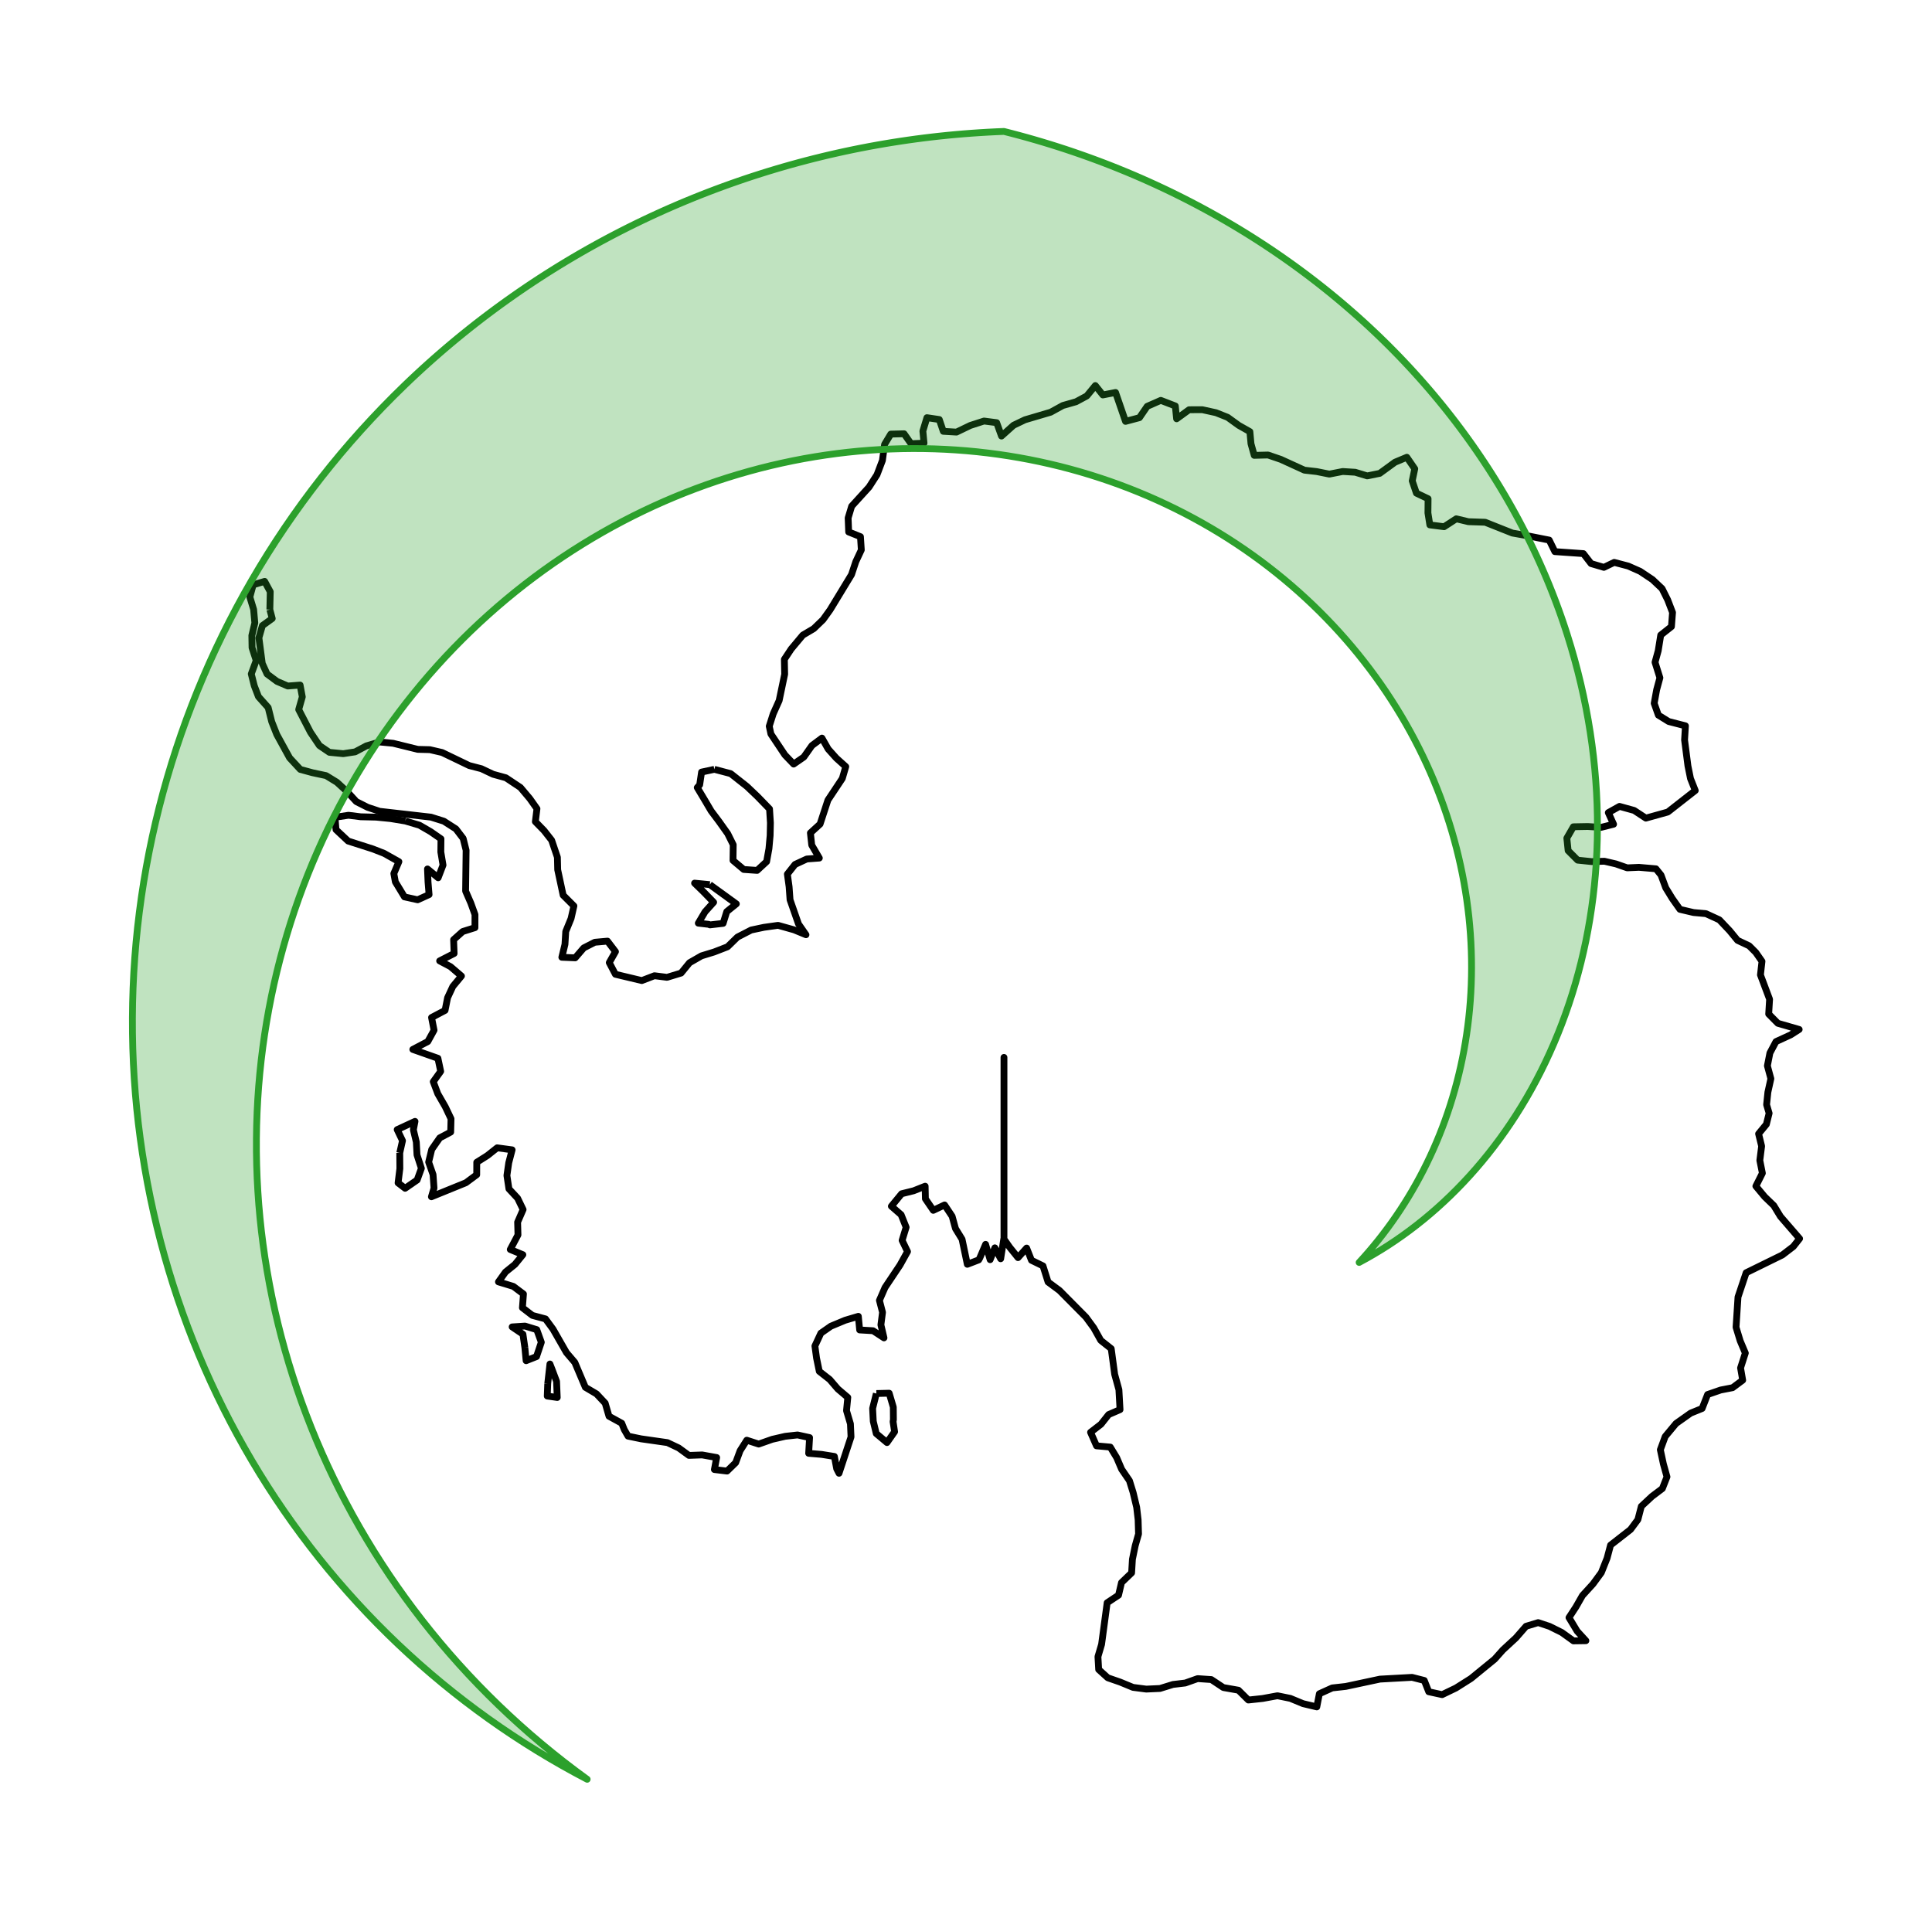<?xml version="1.0" encoding="utf-8" standalone="no"?>
<!DOCTYPE svg PUBLIC "-//W3C//DTD SVG 1.1//EN"
  "http://www.w3.org/Graphics/SVG/1.1/DTD/svg11.dtd">
<svg xmlns:xlink="http://www.w3.org/1999/xlink" width="283.618pt" height="280.512pt" viewBox="0 0 283.618 280.512" xmlns="http://www.w3.org/2000/svg" version="1.1">
 <defs>
  <style type="text/css">*{stroke-linejoin: round; stroke-linecap: butt}</style>
 </defs>
 <g id="figure_1">
  <g id="patch_1">
   <path d="M -0 280.512 
L 283.618 280.512 
L 283.618 0 
L -0 0 
z
" style="fill: #ffffff"/>
  </g>
  <g id="axes_1">
   <g id="patch_2">
    <path d="M 104.201 129.873 
L 101.965 129.655 
L 103.267 130.922 
L 104.762 132.463 
L 103.497 133.867 
L 102.513 135.53 
L 104.039 135.704 
L 104.216 135.784 
L 106.152 135.56 
L 106.691 133.832 
L 108.094 132.698 
L 106.266 131.369 
L 104.201 129.873 
" clip-path="url(#p0fd4fa45bc)" style="fill: none; stroke: #000000; stroke-linejoin: miter"/>
   </g>
   <g id="patch_3">
    <path d="M 128.648 204.582 
L 128.1 206.768 
L 128.197 208.666 
L 128.633 210.463 
L 130.21 211.785 
L 131.327 210.195 
L 131.104 208.709 
L 131.153 208.419 
L 131.136 206.581 
L 130.532 204.537 
L 128.648 204.582 
" clip-path="url(#p0fd4fa45bc)" style="fill: none; stroke: #000000; stroke-linejoin: miter"/>
   </g>
   <g id="patch_4">
    <path d="M 104.865 112.946 
L 102.991 113.349 
L 102.712 115.227 
L 102.358 115.625 
L 103.458 117.463 
L 104.397 119.056 
L 105.536 120.573 
L 106.823 122.381 
L 107.637 124.018 
L 107.606 126.323 
L 109.179 127.646 
L 111.146 127.783 
L 112.539 126.494 
L 112.882 124.59 
L 113.056 122.667 
L 113.097 120.807 
L 112.968 118.758 
L 111.203 116.939 
L 109.652 115.461 
L 107.264 113.576 
L 104.865 112.946 
" clip-path="url(#p0fd4fa45bc)" style="fill: none; stroke: #000000; stroke-linejoin: miter"/>
   </g>
   <g id="patch_5">
    <path d="M 77.052 197.851 
L 77.234 199.766 
L 78.762 199.159 
L 79.465 197.059 
L 78.799 195.207 
L 77.073 194.681 
L 75.186 194.804 
L 76.767 195.875 
L 77.052 197.851 
" clip-path="url(#p0fd4fa45bc)" style="fill: none; stroke: #000000; stroke-linejoin: miter"/>
   </g>
   <g id="patch_6">
    <path d="M 80.408 203.116 
L 80.338 204.955 
L 81.803 205.166 
L 81.704 202.803 
L 81.039 201.039 
L 80.731 200.25 
L 80.408 203.116 
" clip-path="url(#p0fd4fa45bc)" style="fill: none; stroke: #000000; stroke-linejoin: miter"/>
   </g>
   <g id="patch_7">
    <path d="M 58.685 169.256 
L 58.699 171.563 
L 58.438 173.663 
L 59.472 174.454 
L 61.236 173.237 
L 61.857 171.527 
L 61.217 169.551 
L 61.115 167.666 
L 60.684 165.858 
L 60.922 164.63 
L 58.308 165.84 
L 59.087 167.465 
L 58.685 169.256 
" clip-path="url(#p0fd4fa45bc)" style="fill: none; stroke: #000000; stroke-linejoin: miter"/>
   </g>
   <g id="patch_8">
    <path d="M 59.505 120.534 
L 57.337 120.175 
L 55.219 119.966 
L 52.953 119.911 
L 51.157 119.688 
L 49.178 119.984 
L 49.325 121.805 
L 51.109 123.475 
L 54.741 124.638 
L 56.394 125.287 
L 58.557 126.503 
L 57.816 128.246 
L 58.04 129.476 
L 59.378 131.676 
L 61.311 132.099 
L 62.988 131.339 
L 62.837 129.507 
L 62.755 127.573 
L 64.321 128.869 
L 65.035 127.004 
L 64.714 125.081 
L 64.735 123.153 
L 63.224 122.103 
L 61.58 121.15 
L 59.505 120.534 
" clip-path="url(#p0fd4fa45bc)" style="fill: none; stroke: #000000; stroke-linejoin: miter"/>
   </g>
   <g id="patch_9">
    <path d="M 39.614 89.49 
L 39.672 86.869 
L 38.849 85.354 
L 37.165 85.858 
L 36.679 87.648 
L 37.232 89.476 
L 37.409 91.454 
L 36.971 93.301 
L 37 95.09 
L 37.611 96.972 
L 36.889 98.94 
L 37.324 100.67 
L 37.938 102.273 
L 39.367 103.873 
L 39.889 105.956 
L 40.631 107.834 
L 42.514 111.264 
L 44.083 112.957 
L 45.863 113.442 
L 47.871 113.87 
L 49.459 114.844 
L 50.982 116.241 
L 52.301 117.68 
L 53.964 118.521 
L 55.732 119.107 
L 63.261 119.964 
L 65.155 120.559 
L 66.928 121.695 
L 67.991 123.09 
L 68.424 124.826 
L 68.351 130.823 
L 69.116 132.575 
L 69.728 134.269 
L 69.723 136.193 
L 67.926 136.757 
L 66.589 137.954 
L 66.665 139.98 
L 64.541 141.07 
L 66.131 141.913 
L 67.742 143.293 
L 66.473 144.823 
L 65.704 146.479 
L 65.336 148.336 
L 63.353 149.383 
L 63.718 151.245 
L 62.802 152.91 
L 60.602 154.066 
L 64.287 155.366 
L 64.692 157.288 
L 63.604 158.806 
L 64.268 160.572 
L 65.365 162.476 
L 66.21 164.251 
L 66.162 166.201 
L 64.556 167.053 
L 63.376 168.749 
L 62.927 170.605 
L 63.573 172.449 
L 63.713 174.427 
L 63.333 175.698 
L 68.396 173.638 
L 69.982 172.461 
L 69.987 170.636 
L 71.545 169.653 
L 72.985 168.512 
L 75.18 168.809 
L 74.683 170.712 
L 74.416 172.577 
L 74.713 174.541 
L 75.987 175.911 
L 76.791 177.575 
L 75.987 179.424 
L 76.039 181.298 
L 74.908 183.438 
L 76.755 184.203 
L 75.592 185.631 
L 74.205 186.75 
L 73.174 188.191 
L 75.358 188.856 
L 76.844 189.972 
L 76.691 191.99 
L 78.154 193.114 
L 80.081 193.63 
L 81.182 195.131 
L 83.156 198.579 
L 84.382 200.014 
L 85.929 203.671 
L 87.569 204.64 
L 88.84 205.995 
L 89.401 207.919 
L 91.271 208.946 
L 91.645 209.88 
L 92.196 210.84 
L 94.11 211.238 
L 97.976 211.79 
L 99.63 212.572 
L 101.135 213.67 
L 103.075 213.6 
L 105.206 213.982 
L 104.874 215.744 
L 106.73 215.971 
L 107.995 214.739 
L 108.646 212.981 
L 109.626 211.437 
L 111.376 212.005 
L 113.359 211.307 
L 115.269 210.867 
L 117.08 210.666 
L 118.846 211.053 
L 118.711 213.363 
L 120.613 213.521 
L 122.486 213.821 
L 122.829 215.636 
L 123.168 216.292 
L 124.93 210.959 
L 124.844 209.037 
L 124.268 207.097 
L 124.456 205.155 
L 122.997 203.916 
L 121.803 202.526 
L 120.271 201.326 
L 119.87 199.376 
L 119.629 197.603 
L 120.503 195.725 
L 121.971 194.701 
L 124.076 193.824 
L 126.007 193.251 
L 126.197 195.25 
L 128.165 195.366 
L 129.768 196.414 
L 129.317 194.501 
L 129.554 192.664 
L 129.1 190.909 
L 129.924 189.016 
L 132.124 185.725 
L 133.224 183.746 
L 132.432 182.105 
L 133.021 180.175 
L 132.286 178.336 
L 130.854 177.087 
L 132.358 175.256 
L 134.121 174.818 
L 135.812 174.146 
L 135.85 175.997 
L 137.006 177.69 
L 138.663 176.901 
L 139.773 178.565 
L 140.265 180.365 
L 141.231 181.936 
L 142.002 185.611 
L 143.676 184.967 
L 143.828 184.698 
L 144.685 182.685 
L 145.352 184.936 
L 146.045 183.195 
L 146.899 184.8 
L 147.358 181.876 
L 147.384 181.917 
L 147.384 155.237 
L 147.384 181.917 
L 148.223 183.116 
L 149.447 184.633 
L 150.71 183.227 
L 151.42 185.024 
L 153.111 185.848 
L 153.856 188.211 
L 155.534 189.456 
L 159.415 193.372 
L 160.574 194.954 
L 161.592 196.781 
L 163.128 198.001 
L 163.634 201.764 
L 164.256 204.025 
L 164.42 206.949 
L 162.751 207.672 
L 161.621 209.097 
L 160.095 210.275 
L 160.966 212.264 
L 162.989 212.448 
L 163.93 213.996 
L 164.656 215.701 
L 165.804 217.379 
L 166.346 219.129 
L 166.863 221.286 
L 167.078 223.125 
L 167.138 225.204 
L 166.649 226.928 
L 166.241 228.914 
L 166.12 230.914 
L 164.637 232.34 
L 164.202 234.189 
L 162.531 235.301 
L 161.712 241.41 
L 161.179 243.217 
L 161.286 245.105 
L 162.623 246.317 
L 164.442 246.948 
L 166.327 247.725 
L 168.269 247.978 
L 170.288 247.886 
L 172.19 247.298 
L 173.995 247.084 
L 175.814 246.439 
L 177.822 246.578 
L 179.589 247.75 
L 181.805 248.141 
L 183.258 249.581 
L 185.362 249.354 
L 187.53 248.954 
L 189.42 249.34 
L 191.292 250.114 
L 193.307 250.591 
L 193.683 248.661 
L 195.569 247.807 
L 197.559 247.585 
L 202.577 246.513 
L 207.293 246.253 
L 209.085 246.711 
L 209.738 248.365 
L 211.707 248.793 
L 213.729 247.818 
L 215.942 246.42 
L 219.415 243.584 
L 220.619 242.232 
L 222.532 240.464 
L 224.022 238.756 
L 225.804 238.216 
L 227.467 238.766 
L 229.276 239.666 
L 230.987 240.9 
L 232.809 240.873 
L 231.53 239.476 
L 230.327 237.48 
L 231.349 235.915 
L 232.302 234.246 
L 233.852 232.547 
L 235.075 230.88 
L 235.922 228.754 
L 236.43 226.84 
L 239.363 224.551 
L 240.442 223.096 
L 240.948 221.142 
L 242.503 219.691 
L 244.037 218.536 
L 244.713 216.814 
L 244.183 214.915 
L 243.738 212.837 
L 244.449 210.9 
L 246.044 208.982 
L 248.196 207.459 
L 249.871 206.78 
L 250.674 204.731 
L 252.594 204.068 
L 254.344 203.729 
L 255.826 202.625 
L 255.516 200.826 
L 256.215 198.643 
L 255.458 196.849 
L 254.851 194.853 
L 255.139 190.418 
L 256.334 186.852 
L 261.652 184.242 
L 263.259 183.01 
L 264.181 181.842 
L 261.369 178.591 
L 260.392 176.985 
L 259.06 175.701 
L 257.761 174.14 
L 258.717 172.234 
L 258.343 170.357 
L 258.607 168.268 
L 258.162 166.453 
L 259.303 165.063 
L 259.708 163.437 
L 259.336 162.18 
L 259.526 160.346 
L 259.964 158.362 
L 259.453 156.47 
L 259.823 154.591 
L 260.713 152.919 
L 262.872 151.927 
L 264.118 151.133 
L 260.991 150.231 
L 259.644 148.867 
L 259.775 146.699 
L 258.435 143.125 
L 258.66 141.133 
L 257.749 139.828 
L 256.777 138.856 
L 255.077 138.055 
L 253.909 136.632 
L 252.401 135.04 
L 250.438 134.136 
L 248.61 133.969 
L 246.615 133.501 
L 245.491 131.913 
L 244.53 130.344 
L 243.838 128.473 
L 243.093 127.549 
L 240.603 127.334 
L 238.87 127.409 
L 237.222 126.833 
L 235.521 126.44 
L 233.659 126.493 
L 231.6 126.28 
L 230.202 124.88 
L 230.012 123.045 
L 230.972 121.38 
L 233.083 121.341 
L 235.043 121.464 
L 236.872 121.005 
L 236.101 119.303 
L 237.743 118.386 
L 239.887 118.979 
L 241.613 120.111 
L 244.837 119.212 
L 248.864 116.059 
L 248.165 114.296 
L 247.789 112.436 
L 247.296 108.631 
L 247.422 106.558 
L 244.963 105.926 
L 243.449 104.989 
L 242.836 103.255 
L 243.198 101.26 
L 243.673 99.508 
L 242.959 97.228 
L 243.424 95.544 
L 243.796 93.237 
L 245.369 91.989 
L 245.528 89.92 
L 244.815 88.061 
L 243.991 86.414 
L 242.582 85.085 
L 240.769 83.875 
L 239.024 83.102 
L 236.967 82.563 
L 235.45 83.293 
L 233.571 82.74 
L 232.439 81.276 
L 228.255 80.985 
L 227.425 79.29 
L 223.776 78.571 
L 222.017 78.259 
L 218.024 76.672 
L 215.561 76.591 
L 213.781 76.166 
L 211.992 77.328 
L 209.901 77.062 
L 209.622 75.304 
L 209.642 73.216 
L 207.927 72.4 
L 207.316 70.593 
L 207.687 68.822 
L 206.523 67.132 
L 204.786 67.86 
L 202.545 69.494 
L 200.709 69.867 
L 198.944 69.331 
L 197.109 69.221 
L 195.145 69.605 
L 193.293 69.231 
L 191.489 69.026 
L 188.028 67.443 
L 186.144 66.799 
L 184.121 66.85 
L 183.645 65.141 
L 183.484 63.372 
L 181.848 62.448 
L 180.217 61.268 
L 178.506 60.589 
L 176.504 60.149 
L 174.558 60.155 
L 172.728 61.483 
L 172.537 59.6 
L 170.405 58.778 
L 168.407 59.657 
L 167.268 61.321 
L 165.227 61.863 
L 163.764 57.619 
L 161.897 57.983 
L 160.795 56.604 
L 159.541 58.131 
L 157.967 58.979 
L 156.022 59.535 
L 154.239 60.515 
L 150.468 61.629 
L 148.791 62.432 
L 147.02 64.019 
L 146.312 62.053 
L 144.456 61.811 
L 142.443 62.46 
L 140.415 63.437 
L 138.475 63.322 
L 137.887 61.59 
L 136.072 61.32 
L 135.478 63.283 
L 135.646 65.061 
L 133.74 65.139 
L 132.718 63.683 
L 130.762 63.732 
L 129.857 65.239 
L 129.539 67.605 
L 128.744 69.699 
L 127.575 71.515 
L 125.024 74.318 
L 124.507 76.042 
L 124.586 78.098 
L 126.317 78.791 
L 126.441 80.736 
L 125.632 82.462 
L 125.004 84.356 
L 121.863 89.524 
L 120.821 90.976 
L 119.456 92.294 
L 117.849 93.245 
L 116.153 95.273 
L 115.146 96.796 
L 115.189 98.984 
L 114.38 102.852 
L 113.502 104.808 
L 112.926 106.618 
L 113.169 107.755 
L 115.22 110.827 
L 116.51 112.175 
L 118 111.145 
L 119.193 109.456 
L 120.661 108.359 
L 121.577 109.966 
L 122.776 111.304 
L 124.158 112.547 
L 123.65 114.289 
L 121.537 117.469 
L 120.387 120.984 
L 118.967 122.282 
L 119.162 124.07 
L 120.278 125.973 
L 118.435 126.111 
L 116.713 126.908 
L 115.587 128.33 
L 115.841 130.185 
L 115.98 132.101 
L 117.221 135.655 
L 118.317 137.23 
L 116.568 136.509 
L 114.218 135.849 
L 112.139 136.142 
L 110.274 136.537 
L 108.259 137.575 
L 106.802 138.998 
L 104.835 139.761 
L 102.979 140.33 
L 101.222 141.339 
L 99.985 142.855 
L 97.919 143.483 
L 96.072 143.248 
L 94.219 143.959 
L 90.343 143.035 
L 89.44 141.322 
L 90.352 139.712 
L 89.178 138.168 
L 87.318 138.334 
L 85.691 139.166 
L 84.438 140.62 
L 82.478 140.539 
L 82.938 138.637 
L 83.052 136.753 
L 83.834 134.842 
L 84.249 133.004 
L 82.669 131.424 
L 81.87 127.687 
L 81.827 125.858 
L 80.981 123.355 
L 79.864 121.933 
L 78.592 120.631 
L 78.825 118.727 
L 77.78 117.249 
L 76.402 115.611 
L 74.263 114.187 
L 72.383 113.669 
L 70.672 112.858 
L 68.884 112.394 
L 64.9 110.476 
L 63.105 110.06 
L 61.332 110.014 
L 57.706 109.121 
L 55.723 108.93 
L 53.783 109.506 
L 52.134 110.383 
L 50.384 110.648 
L 48.353 110.45 
L 46.891 109.457 
L 45.577 107.507 
L 43.849 104.169 
L 44.378 102.312 
L 44.056 100.574 
L 42.246 100.715 
L 40.667 100.036 
L 39.204 98.95 
L 38.5 97.396 
L 38.009 93.637 
L 38.519 91.849 
L 39.964 90.807 
L 39.614 89.49 
L 39.614 89.49 
" clip-path="url(#p0fd4fa45bc)" style="fill: none; stroke: #000000; stroke-linejoin: miter"/>
   </g>
   <g id="patch_10">
    <path d="M 84.477 259.948 
L 82.782 258.652 
L 81.114 257.328 
L 79.472 255.978 
L 77.856 254.602 
L 76.268 253.199 
L 74.708 251.772 
L 73.176 250.32 
L 71.673 248.844 
L 70.198 247.344 
L 68.753 245.822 
L 67.337 244.277 
L 65.952 242.71 
L 64.596 241.121 
L 63.272 239.513 
L 61.978 237.884 
L 60.715 236.235 
L 59.484 234.568 
L 58.285 232.882 
L 57.117 231.178 
L 55.983 229.458 
L 54.88 227.72 
L 53.811 225.967 
L 52.774 224.199 
L 51.771 222.416 
L 50.801 220.619 
L 49.864 218.809 
L 48.962 216.985 
L 48.093 215.15 
L 47.259 213.303 
L 46.458 211.445 
L 45.692 209.577 
L 44.961 207.699 
L 44.264 205.812 
L 43.602 203.917 
L 42.974 202.014 
L 42.381 200.104 
L 41.823 198.187 
L 41.3 196.265 
L 40.812 194.337 
L 40.359 192.405 
L 39.941 190.469 
L 39.558 188.53 
L 39.21 186.587 
L 38.897 184.643 
L 38.619 182.698 
L 38.375 180.751 
L 38.167 178.805 
L 37.993 176.859 
L 37.854 174.914 
L 37.749 172.971 
L 37.679 171.03 
L 37.643 169.092 
L 37.642 167.157 
L 37.674 165.227 
L 37.741 163.301 
L 37.841 161.381 
L 37.975 159.467 
L 38.142 157.559 
L 38.343 155.658 
L 38.577 153.765 
L 38.844 151.881 
L 39.143 150.005 
L 39.475 148.138 
L 39.838 146.281 
L 40.234 144.435 
L 40.662 142.6 
L 41.121 140.777 
L 41.611 138.966 
L 42.132 137.167 
L 42.683 135.382 
L 43.265 133.61 
L 43.877 131.852 
L 44.518 130.11 
L 45.189 128.382 
L 45.889 126.67 
L 46.617 124.975 
L 47.374 123.296 
L 48.158 121.634 
L 48.971 119.99 
L 49.81 118.364 
L 50.676 116.757 
L 51.568 115.169 
L 52.487 113.599 
L 53.431 112.05 
L 54.4 110.521 
L 55.394 109.013 
L 56.412 107.526 
L 57.455 106.06 
L 58.52 104.616 
L 59.609 103.194 
L 60.721 101.795 
L 61.854 100.418 
L 63.009 99.065 
L 64.185 97.736 
L 65.382 96.43 
L 66.6 95.149 
L 67.837 93.892 
L 69.093 92.66 
L 70.368 91.453 
L 71.662 90.272 
L 72.973 89.116 
L 74.301 87.987 
L 75.647 86.883 
L 77.008 85.806 
L 78.386 84.756 
L 79.778 83.732 
L 81.185 82.736 
L 82.607 81.767 
L 84.042 80.826 
L 85.491 79.912 
L 86.951 79.026 
L 88.425 78.168 
L 89.909 77.338 
L 91.405 76.537 
L 92.911 75.764 
L 94.427 75.02 
L 95.953 74.304 
L 97.487 73.617 
L 99.03 72.959 
L 100.58 72.33 
L 102.138 71.73 
L 103.702 71.159 
L 105.273 70.618 
L 106.849 70.105 
L 108.431 69.622 
L 110.016 69.168 
L 111.606 68.743 
L 113.2 68.347 
L 114.796 67.981 
L 116.395 67.644 
L 117.995 67.336 
L 119.597 67.058 
L 121.2 66.808 
L 122.803 66.588 
L 124.406 66.396 
L 126.008 66.234 
L 127.608 66.1 
L 129.207 65.995 
L 130.804 65.919 
L 132.397 65.871 
L 133.987 65.852 
L 135.574 65.861 
L 137.156 65.898 
L 138.733 65.963 
L 140.305 66.056 
L 141.871 66.176 
L 143.431 66.324 
L 144.984 66.5 
L 146.529 66.702 
L 148.067 66.932 
L 149.596 67.188 
L 151.117 67.47 
L 152.629 67.779 
L 154.131 68.114 
L 155.623 68.474 
L 157.105 68.86 
L 158.575 69.272 
L 160.034 69.708 
L 161.482 70.17 
L 162.917 70.655 
L 164.34 71.165 
L 165.749 71.699 
L 167.145 72.256 
L 168.528 72.837 
L 169.896 73.44 
L 171.249 74.066 
L 172.588 74.715 
L 173.911 75.385 
L 175.218 76.078 
L 176.51 76.791 
L 177.785 77.526 
L 179.043 78.281 
L 180.285 79.056 
L 181.508 79.851 
L 182.715 80.666 
L 183.903 81.5 
L 185.073 82.352 
L 186.224 83.223 
L 187.356 84.112 
L 188.469 85.019 
L 189.563 85.943 
L 190.637 86.883 
L 191.691 87.84 
L 192.725 88.813 
L 193.739 89.802 
L 194.731 90.805 
L 195.703 91.824 
L 196.654 92.856 
L 197.584 93.903 
L 198.492 94.963 
L 199.378 96.036 
L 200.243 97.122 
L 201.085 98.219 
L 201.906 99.329 
L 202.704 100.45 
L 203.479 101.581 
L 204.232 102.723 
L 204.962 103.875 
L 205.67 105.037 
L 206.354 106.207 
L 207.015 107.386 
L 207.653 108.573 
L 208.268 109.768 
L 208.86 110.971 
L 209.428 112.18 
L 209.973 113.395 
L 210.494 114.616 
L 210.991 115.843 
L 211.466 117.075 
L 211.916 118.311 
L 212.343 119.552 
L 212.746 120.796 
L 213.126 122.043 
L 213.482 123.294 
L 213.815 124.546 
L 214.124 125.8 
L 214.409 127.056 
L 214.671 128.313 
L 214.91 129.571 
L 215.125 130.828 
L 215.317 132.086 
L 215.485 133.342 
L 215.631 134.598 
L 215.753 135.851 
L 215.853 137.103 
L 215.93 138.353 
L 215.984 139.6 
L 216.015 140.843 
L 216.024 142.083 
L 216.01 143.319 
L 215.975 144.55 
L 215.917 145.776 
L 215.837 146.998 
L 215.736 148.213 
L 215.613 149.423 
L 215.469 150.626 
L 215.303 151.822 
L 215.117 153.011 
L 214.91 154.193 
L 214.682 155.367 
L 214.434 156.533 
L 214.165 157.69 
L 213.877 158.838 
L 213.569 159.976 
L 213.241 161.106 
L 212.895 162.225 
L 212.529 163.334 
L 212.145 164.432 
L 211.742 165.519 
L 211.321 166.596 
L 210.882 167.66 
L 210.425 168.713 
L 209.951 169.754 
L 209.46 170.782 
L 208.951 171.798 
L 208.427 172.8 
L 207.886 173.79 
L 207.329 174.766 
L 206.757 175.728 
L 206.17 176.676 
L 205.567 177.61 
L 204.95 178.529 
L 204.318 179.434 
L 203.672 180.324 
L 203.013 181.199 
L 202.34 182.058 
L 201.654 182.902 
L 200.956 183.73 
L 200.245 184.542 
L 199.522 185.339 
L 200.598 184.754 
L 201.668 184.14 
L 202.733 183.499 
L 203.792 182.829 
L 204.843 182.13 
L 205.886 181.404 
L 206.921 180.65 
L 207.947 179.867 
L 208.963 179.057 
L 209.968 178.219 
L 210.963 177.353 
L 211.945 176.459 
L 212.915 175.539 
L 213.872 174.591 
L 214.815 173.616 
L 215.744 172.614 
L 216.658 171.585 
L 217.556 170.53 
L 218.437 169.45 
L 219.302 168.343 
L 220.149 167.21 
L 220.978 166.053 
L 221.788 164.87 
L 222.578 163.663 
L 223.348 162.431 
L 224.098 161.175 
L 224.826 159.896 
L 225.532 158.593 
L 226.216 157.267 
L 226.877 155.919 
L 227.514 154.549 
L 228.127 153.157 
L 228.715 151.744 
L 229.278 150.31 
L 229.815 148.856 
L 230.325 147.382 
L 230.809 145.889 
L 231.265 144.377 
L 231.693 142.847 
L 232.093 141.298 
L 232.463 139.733 
L 232.805 138.151 
L 233.116 136.552 
L 233.397 134.938 
L 233.648 133.309 
L 233.867 131.666 
L 234.054 130.009 
L 234.21 128.338 
L 234.333 126.655 
L 234.423 124.96 
L 234.48 123.254 
L 234.504 121.537 
L 234.493 119.811 
L 234.449 118.074 
L 234.369 116.33 
L 234.255 114.577 
L 234.106 112.817 
L 233.921 111.051 
L 233.701 109.278 
L 233.445 107.501 
L 233.152 105.719 
L 232.823 103.933 
L 232.458 102.145 
L 232.055 100.354 
L 231.616 98.562 
L 231.139 96.77 
L 230.625 94.977 
L 230.074 93.185 
L 229.784 92.29 
L 229.485 91.395 
L 229.177 90.501 
L 228.859 89.607 
L 228.531 88.714 
L 228.194 87.822 
L 227.848 86.932 
L 227.492 86.042 
L 227.127 85.153 
L 226.752 84.266 
L 226.368 83.38 
L 225.974 82.495 
L 225.571 81.612 
L 225.159 80.731 
L 224.736 79.852 
L 224.305 78.974 
L 223.864 78.098 
L 223.413 77.225 
L 222.953 76.353 
L 222.484 75.484 
L 222.005 74.617 
L 221.516 73.753 
L 221.018 72.891 
L 220.511 72.032 
L 219.994 71.176 
L 219.468 70.323 
L 218.932 69.472 
L 218.387 68.625 
L 217.833 67.781 
L 217.269 66.94 
L 216.696 66.102 
L 216.114 65.268 
L 215.522 64.438 
L 214.921 63.611 
L 214.311 62.788 
L 213.691 61.968 
L 213.062 61.153 
L 212.424 60.342 
L 211.777 59.535 
L 211.121 58.732 
L 210.455 57.934 
L 209.781 57.14 
L 209.097 56.351 
L 208.404 55.566 
L 207.702 54.786 
L 206.992 54.011 
L 206.272 53.241 
L 205.544 52.475 
L 204.806 51.715 
L 204.06 50.961 
L 203.305 50.211 
L 202.541 49.467 
L 201.768 48.729 
L 200.987 47.996 
L 200.197 47.269 
L 199.398 46.548 
L 198.591 45.833 
L 197.776 45.123 
L 196.951 44.42 
L 196.119 43.723 
L 195.278 43.032 
L 194.429 42.348 
L 193.571 41.67 
L 192.705 40.999 
L 191.831 40.334 
L 190.949 39.677 
L 190.059 39.026 
L 189.161 38.382 
L 188.254 37.745 
L 187.34 37.115 
L 186.418 36.492 
L 185.488 35.877 
L 184.551 35.269 
L 183.606 34.668 
L 182.653 34.075 
L 181.692 33.49 
L 180.724 32.913 
L 179.749 32.343 
L 178.766 31.781 
L 177.776 31.227 
L 176.779 30.682 
L 175.775 30.144 
L 174.763 29.615 
L 173.745 29.094 
L 172.719 28.581 
L 171.687 28.077 
L 170.647 27.582 
L 169.601 27.095 
L 168.549 26.617 
L 167.49 26.148 
L 166.424 25.687 
L 165.352 25.236 
L 164.273 24.794 
L 163.188 24.36 
L 162.097 23.936 
L 161 23.522 
L 159.896 23.116 
L 158.787 22.721 
L 157.672 22.334 
L 156.551 21.957 
L 155.424 21.59 
L 154.292 21.233 
L 153.154 20.885 
L 152.011 20.547 
L 150.862 20.219 
L 149.708 19.902 
L 148.549 19.594 
L 147.384 19.296 
L 146.206 19.345 
L 145.029 19.405 
L 143.853 19.475 
L 142.678 19.555 
L 141.504 19.645 
L 140.331 19.746 
L 139.159 19.856 
L 137.989 19.977 
L 136.82 20.107 
L 135.653 20.248 
L 134.488 20.399 
L 133.324 20.56 
L 132.162 20.731 
L 131.002 20.912 
L 129.844 21.103 
L 128.688 21.304 
L 127.534 21.515 
L 126.382 21.736 
L 125.233 21.967 
L 124.086 22.208 
L 122.942 22.459 
L 121.8 22.719 
L 120.661 22.99 
L 119.525 23.27 
L 118.392 23.559 
L 117.261 23.859 
L 116.134 24.168 
L 115.01 24.487 
L 113.888 24.816 
L 112.77 25.154 
L 111.656 25.502 
L 110.545 25.859 
L 109.437 26.226 
L 108.333 26.603 
L 107.233 26.988 
L 106.136 27.384 
L 105.043 27.788 
L 103.955 28.202 
L 102.87 28.625 
L 101.789 29.058 
L 100.712 29.499 
L 99.64 29.95 
L 98.572 30.41 
L 97.508 30.879 
L 96.449 31.358 
L 95.394 31.845 
L 94.344 32.341 
L 93.299 32.846 
L 92.258 33.36 
L 91.223 33.883 
L 90.192 34.415 
L 89.166 34.955 
L 88.145 35.504 
L 87.13 36.062 
L 86.119 36.628 
L 85.114 37.203 
L 84.114 37.787 
L 83.12 38.379 
L 82.131 38.979 
L 81.148 39.588 
L 80.17 40.205 
L 79.199 40.83 
L 78.233 41.464 
L 77.272 42.105 
L 76.318 42.755 
L 75.37 43.413 
L 74.428 44.079 
L 73.492 44.752 
L 72.562 45.434 
L 71.638 46.123 
L 70.721 46.82 
L 69.81 47.525 
L 68.906 48.238 
L 68.008 48.958 
L 67.116 49.685 
L 66.232 50.42 
L 65.354 51.163 
L 64.483 51.913 
L 63.618 52.67 
L 62.761 53.434 
L 61.91 54.206 
L 61.067 54.984 
L 60.23 55.77 
L 59.401 56.563 
L 57.764 58.168 
L 56.157 59.801 
L 54.579 61.461 
L 53.031 63.146 
L 51.513 64.857 
L 50.027 66.593 
L 48.572 68.353 
L 47.149 70.137 
L 45.758 71.945 
L 44.399 73.775 
L 43.074 75.627 
L 41.781 77.5 
L 40.522 79.394 
L 39.297 81.309 
L 38.107 83.243 
L 36.951 85.197 
L 35.829 87.168 
L 34.743 89.158 
L 33.693 91.165 
L 32.678 93.188 
L 31.699 95.227 
L 30.756 97.282 
L 29.85 99.351 
L 28.981 101.434 
L 28.148 103.531 
L 27.352 105.64 
L 26.594 107.761 
L 25.873 109.894 
L 25.19 112.037 
L 24.545 114.191 
L 23.937 116.353 
L 23.368 118.525 
L 22.836 120.704 
L 22.343 122.891 
L 21.889 125.085 
L 21.473 127.285 
L 21.095 129.49 
L 20.756 131.7 
L 20.456 133.913 
L 20.194 136.131 
L 19.971 138.35 
L 19.787 140.572 
L 19.641 142.795 
L 19.535 145.019 
L 19.467 147.242 
L 19.437 149.465 
L 19.446 151.687 
L 19.494 153.907 
L 19.58 156.123 
L 19.705 158.337 
L 19.868 160.546 
L 20.069 162.751 
L 20.308 164.95 
L 20.586 167.143 
L 20.901 169.33 
L 21.254 171.509 
L 21.644 173.68 
L 22.072 175.843 
L 22.536 177.996 
L 23.038 180.139 
L 23.577 182.272 
L 24.152 184.393 
L 24.764 186.503 
L 25.411 188.601 
L 26.095 190.685 
L 26.814 192.755 
L 27.568 194.812 
L 28.357 196.853 
L 29.182 198.879 
L 30.04 200.889 
L 30.933 202.882 
L 31.86 204.858 
L 32.82 206.817 
L 33.813 208.757 
L 34.839 210.677 
L 35.898 212.579 
L 36.988 214.46 
L 38.111 216.321 
L 39.264 218.161 
L 40.449 219.979 
L 41.664 221.775 
L 42.91 223.548 
L 44.184 225.298 
L 45.489 227.025 
L 46.822 228.727 
L 48.183 230.405 
L 49.573 232.057 
L 50.989 233.684 
L 52.433 235.285 
L 53.904 236.86 
L 55.4 238.407 
L 56.922 239.927 
L 58.469 241.42 
L 60.041 242.884 
L 61.636 244.32 
L 63.255 245.726 
L 64.898 247.104 
L 66.562 248.451 
L 68.249 249.769 
L 69.957 251.056 
L 71.685 252.312 
L 73.434 253.538 
L 75.203 254.731 
L 76.991 255.893 
L 78.797 257.023 
L 80.622 258.121 
L 82.464 259.185 
L 84.322 260.217 
L 86.197 261.216 
L 84.477 259.948 
" clip-path="url(#p0fd4fa45bc)" style="fill: #2ca02c; fill-opacity: 0.3; stroke: #2ca02c; stroke-linejoin: miter"/>
   </g>
  </g>
 </g>
 <defs>
  <clipPath id="p0fd4fa45bc">
   <rect x="7.2" y="7.2" width="269.218" height="266.112"/>
  </clipPath>
 </defs>
</svg>
